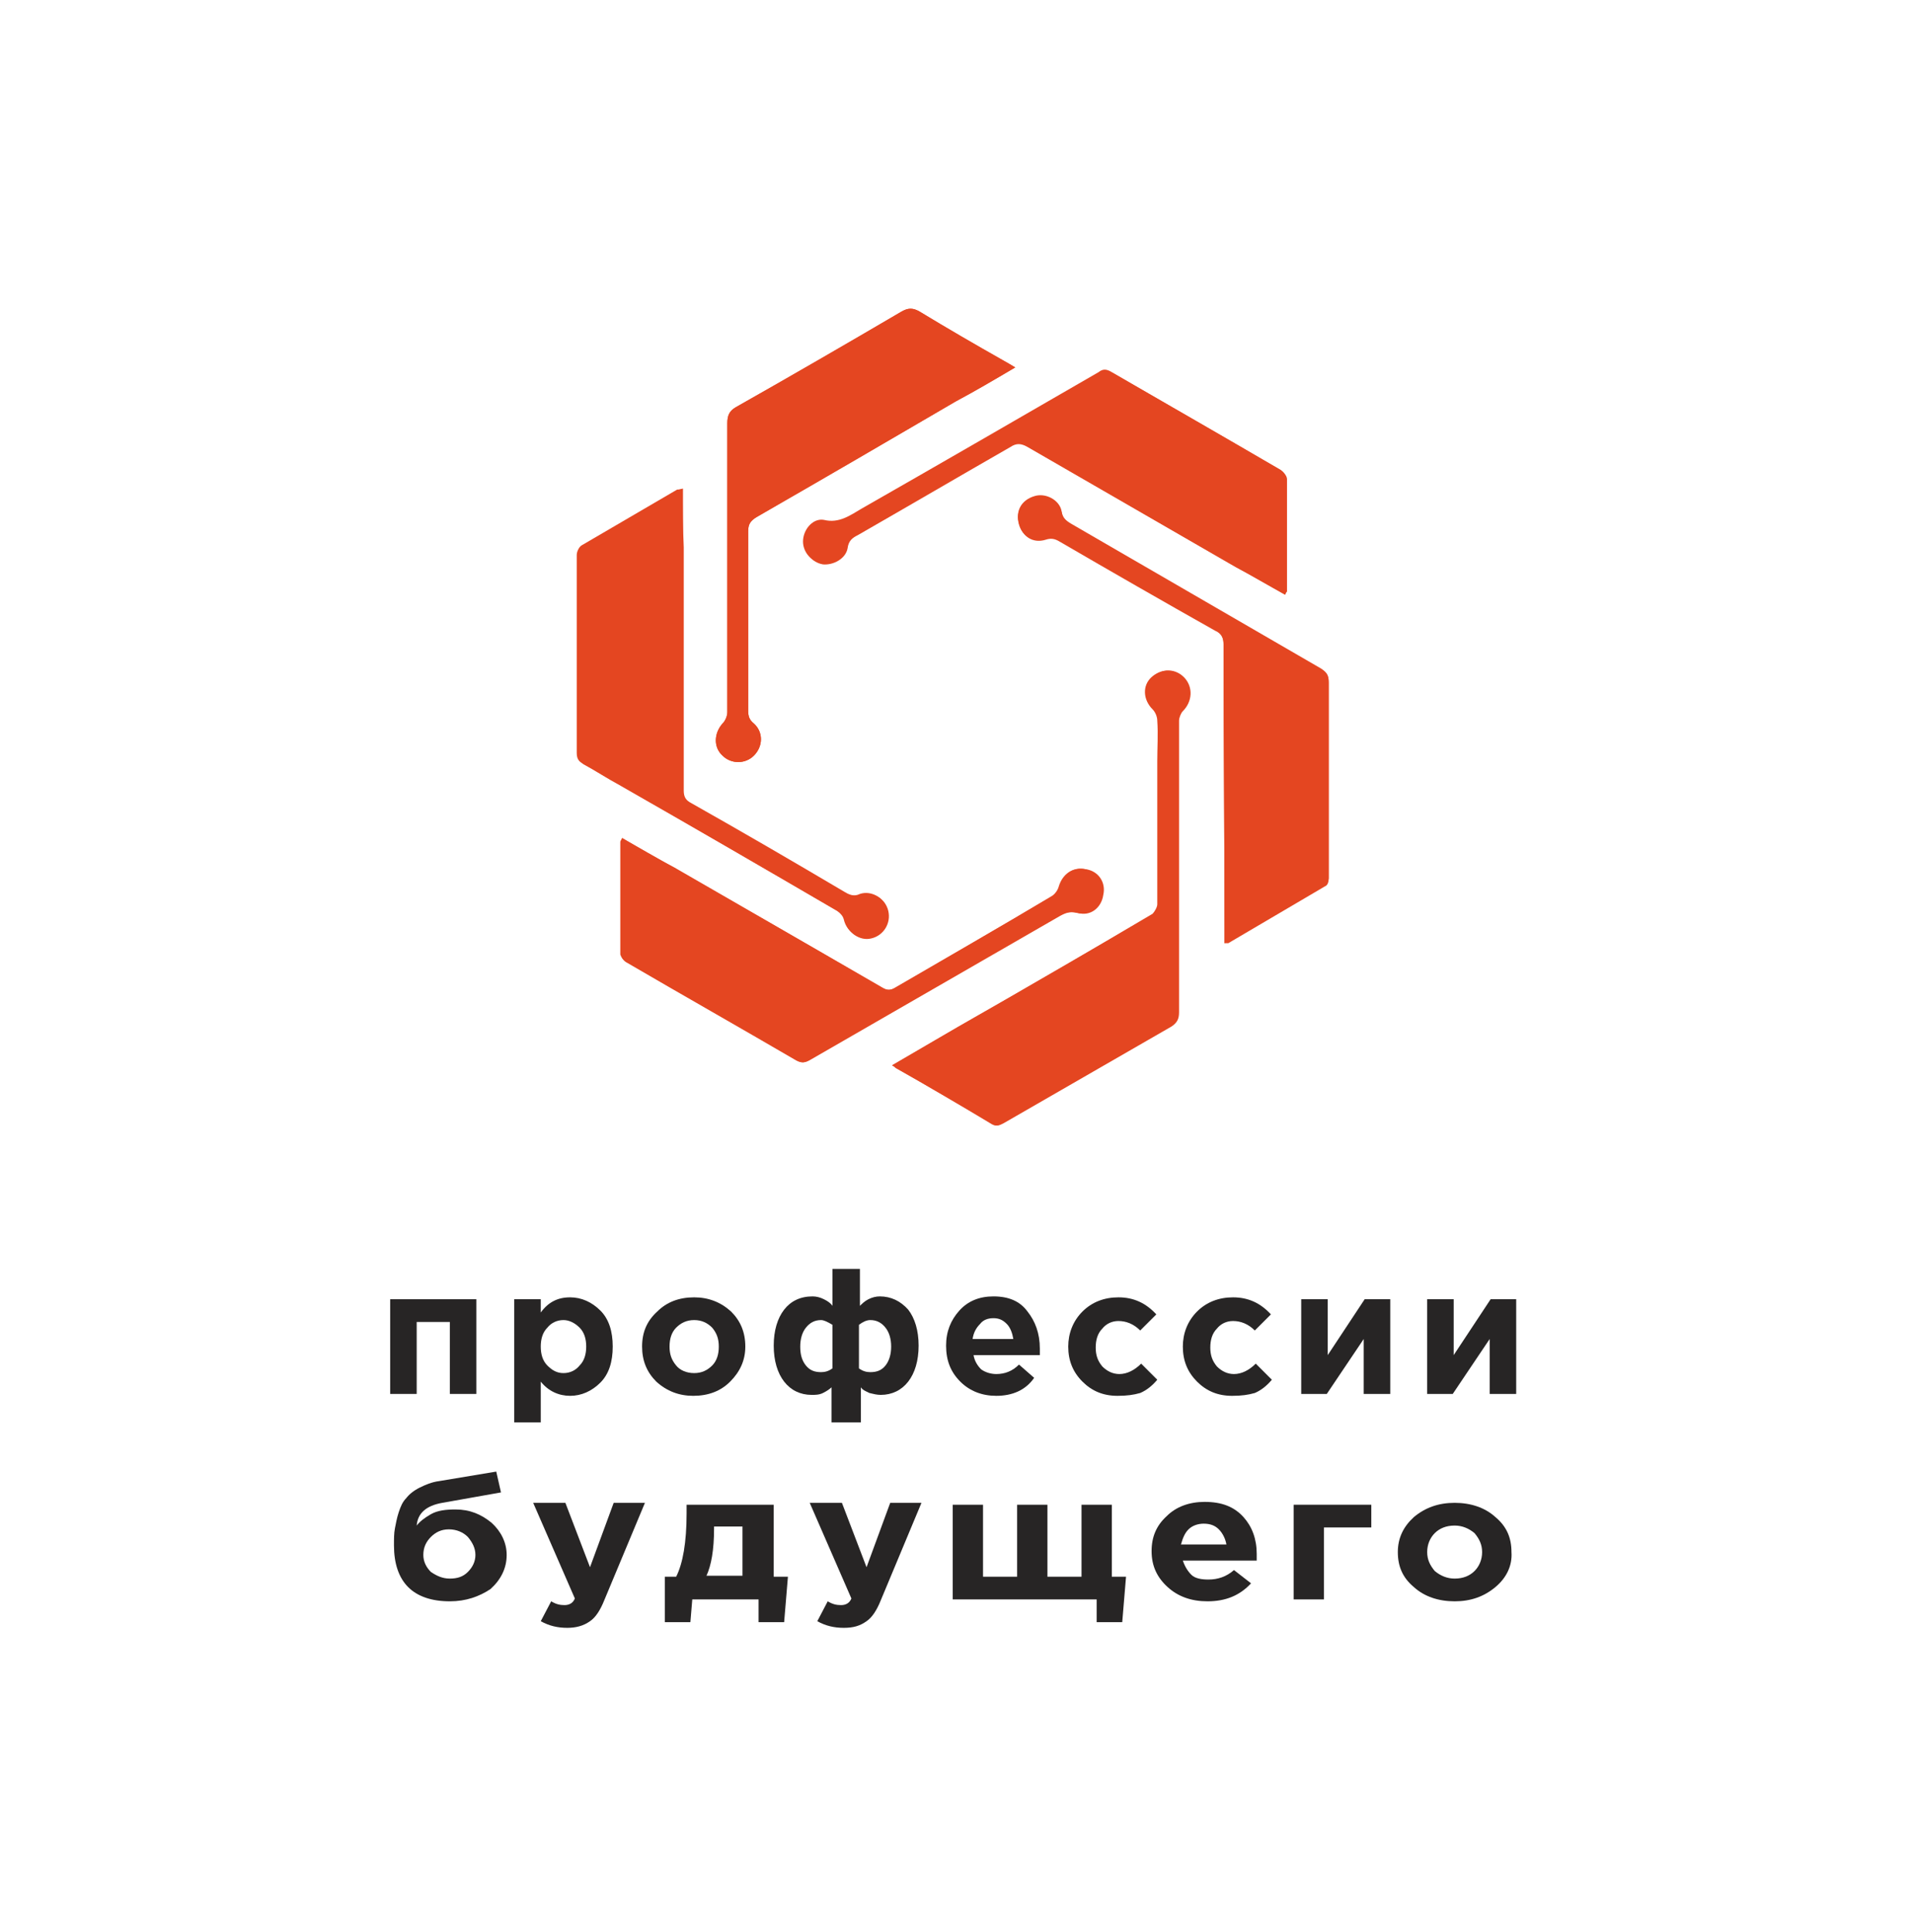 <svg width="202" height="204" viewBox="0 0 202 204" fill="none" xmlns="http://www.w3.org/2000/svg">
<path d="M50.3 137.2V147.2H47.5V139.6H44V147.2H41.2V137.2H50.3Z" fill="#272525"/>
<path d="M54.3 150.2V137.2H57.1V138.6C57.9 137.5 58.9 137 60.2 137C61.4 137 62.5 137.5 63.4 138.4C64.3 139.3 64.7 140.6 64.7 142.2C64.7 143.8 64.3 145.1 63.4 146C62.5 146.9 61.4 147.4 60.2 147.4C59 147.4 57.9 146.9 57.1 145.9V150.2H54.3ZM57.8 144.2C58.3 144.7 58.8 145 59.5 145C60.2 145 60.8 144.7 61.2 144.2C61.7 143.7 61.9 143 61.9 142.2C61.9 141.4 61.7 140.7 61.2 140.2C60.7 139.7 60.1 139.4 59.5 139.4C58.8 139.4 58.2 139.7 57.8 140.2C57.3 140.7 57.1 141.4 57.1 142.2C57.1 143 57.3 143.7 57.8 144.2Z" fill="#272525"/>
<path d="M77.1 145.9C76.1 146.9 74.8 147.4 73.2 147.4C71.7 147.4 70.4 146.9 69.3 145.9C68.3 144.9 67.8 143.7 67.8 142.2C67.8 140.7 68.3 139.5 69.4 138.5C70.4 137.5 71.7 137 73.3 137C74.8 137 76.1 137.5 77.2 138.5C78.2 139.5 78.7 140.7 78.7 142.2C78.7 143.7 78.1 144.9 77.1 145.9ZM73.3 145C74.1 145 74.7 144.7 75.2 144.2C75.7 143.7 75.9 143 75.9 142.2C75.9 141.4 75.7 140.8 75.2 140.2C74.7 139.7 74.1 139.4 73.3 139.4C72.5 139.4 71.9 139.7 71.4 140.2C70.9 140.7 70.7 141.4 70.7 142.2C70.7 143 70.9 143.6 71.4 144.2C71.8 144.7 72.5 145 73.3 145Z" fill="#272525"/>
<path d="M90.7 150.2H87.8V146.5C87.6 146.7 87.3 146.9 86.9 147.1C86.5 147.3 86.1 147.3 85.7 147.3C84.5 147.3 83.5 146.8 82.8 145.9C82.1 145 81.7 143.7 81.7 142.1C81.7 140.5 82.1 139.2 82.8 138.3C83.5 137.4 84.5 136.9 85.8 136.9C86.2 136.9 86.6 137 87 137.2C87.4 137.4 87.7 137.6 87.9 137.9V134H90.8V137.9C91 137.7 91.3 137.4 91.7 137.2C92.1 137 92.5 136.9 92.9 136.9C94.1 136.9 95.1 137.4 95.9 138.3C96.6 139.2 97 140.5 97 142.1C97 143.7 96.6 145 95.9 145.9C95.2 146.8 94.2 147.3 93 147.3C92.6 147.3 92.2 147.2 91.8 147.1C91.4 146.9 91.1 146.8 90.9 146.5V150.2H90.7ZM86.7 139.4C86 139.4 85.5 139.7 85.1 140.2C84.7 140.7 84.5 141.4 84.5 142.2C84.5 143.1 84.7 143.7 85.1 144.2C85.5 144.7 86 144.9 86.7 144.9C87.1 144.9 87.5 144.8 87.9 144.5V139.9C87.4 139.6 87 139.4 86.7 139.4ZM91.9 139.4C91.5 139.4 91.1 139.6 90.7 139.9V144.5C91.1 144.8 91.5 144.9 91.9 144.9C92.6 144.9 93.1 144.7 93.5 144.2C93.9 143.7 94.1 143 94.1 142.2C94.1 141.4 93.9 140.7 93.5 140.2C93.1 139.7 92.6 139.4 91.9 139.4Z" fill="#272525"/>
<path d="M105.2 147.4C103.7 147.4 102.4 146.9 101.4 145.9C100.4 144.9 99.9 143.7 99.9 142.1C99.9 140.6 100.4 139.4 101.3 138.4C102.2 137.4 103.4 136.9 104.9 136.9C106.5 136.9 107.7 137.4 108.5 138.5C109.3 139.5 109.8 140.8 109.8 142.4C109.8 142.5 109.8 142.8 109.8 143.1H102.8C102.9 143.7 103.2 144.2 103.6 144.6C104 144.9 104.6 145.1 105.2 145.1C106.1 145.1 106.9 144.8 107.6 144.1L109.2 145.5C108.3 146.8 106.9 147.4 105.2 147.4ZM102.7 141.4H107C106.9 140.8 106.7 140.2 106.3 139.8C105.9 139.4 105.5 139.2 104.9 139.2C104.3 139.2 103.8 139.4 103.5 139.8C103.1 140.2 102.8 140.7 102.7 141.4Z" fill="#272525"/>
<path d="M118 147.4C116.5 147.4 115.3 146.9 114.3 145.9C113.3 144.9 112.8 143.7 112.8 142.2C112.8 140.8 113.3 139.5 114.3 138.5C115.3 137.5 116.6 137 118.1 137C119.7 137 121 137.6 122.1 138.8L120.4 140.5C119.7 139.8 118.9 139.5 118.1 139.5C117.4 139.5 116.8 139.8 116.4 140.3C115.9 140.8 115.7 141.5 115.7 142.3C115.7 143.1 115.9 143.7 116.4 144.3C116.9 144.8 117.5 145.1 118.2 145.1C119 145.1 119.8 144.7 120.5 144L122.2 145.7C121.7 146.3 121.1 146.8 120.4 147.1C119.7 147.3 119 147.4 118 147.4Z" fill="#272525"/>
<path d="M130.1 147.4C128.6 147.4 127.4 146.9 126.4 145.9C125.4 144.9 124.9 143.7 124.9 142.2C124.9 140.8 125.4 139.5 126.4 138.5C127.4 137.5 128.7 137 130.2 137C131.8 137 133.1 137.6 134.2 138.8L132.5 140.5C131.8 139.8 131 139.5 130.2 139.5C129.5 139.5 128.9 139.8 128.5 140.3C128 140.8 127.8 141.5 127.8 142.3C127.8 143.1 128 143.7 128.5 144.3C129 144.8 129.6 145.1 130.3 145.1C131.1 145.1 131.9 144.7 132.6 144L134.3 145.7C133.8 146.3 133.2 146.8 132.5 147.1C131.8 147.3 131.1 147.4 130.1 147.4Z" fill="#272525"/>
<path d="M146.8 137.2V147.2H144V141.4L140.1 147.2H137.4V137.2H140.2V143.1L144.1 137.2H146.8Z" fill="#272525"/>
<path d="M160.1 137.2V147.2H157.3V141.4L153.4 147.2H150.7V137.2H153.5V143.1L157.4 137.2H160.1Z" fill="#272525"/>
<path d="M47.501 169.1C45.601 169.1 44.101 168.6 43.101 167.6C42.101 166.6 41.601 165.1 41.601 163.2C41.601 162.5 41.601 161.9 41.701 161.4C41.801 160.9 41.901 160.3 42.101 159.7C42.301 159.1 42.501 158.6 42.901 158.2C43.201 157.8 43.701 157.4 44.301 157.1C44.901 156.8 45.601 156.5 46.401 156.4L52.401 155.4L52.901 157.6L46.701 158.7C45.001 159 44.101 159.8 44.001 161.1C44.301 160.7 44.801 160.3 45.501 159.9C46.201 159.5 47.101 159.4 48.101 159.4C49.601 159.4 50.801 159.9 51.901 160.8C52.901 161.7 53.501 162.9 53.501 164.2C53.501 165.6 52.901 166.8 51.801 167.8C50.601 168.6 49.201 169.1 47.501 169.1ZM47.501 166.7C48.301 166.7 48.901 166.5 49.401 166C49.901 165.5 50.201 164.9 50.201 164.2C50.201 163.5 49.901 162.9 49.401 162.3C48.901 161.8 48.201 161.5 47.401 161.5C46.601 161.5 46.001 161.8 45.501 162.3C45.001 162.8 44.701 163.4 44.701 164.2C44.701 164.9 45.001 165.5 45.501 166C46.101 166.4 46.701 166.7 47.501 166.7Z" fill="#272525"/>
<path d="M59.901 171.9C58.901 171.9 58.001 171.7 57.101 171.2L58.201 169.1C58.701 169.4 59.101 169.5 59.601 169.5C60.101 169.5 60.501 169.3 60.701 168.8L56.301 158.7H59.701L62.301 165.5L64.801 158.7H68.101L63.801 169C63.401 170 62.901 170.8 62.301 171.2C61.601 171.7 60.801 171.9 59.901 171.9Z" fill="#272525"/>
<path d="M80.1 168.9H73.1L72.9 171.3H70.2V166.5H71.4C72.1 165.1 72.5 162.9 72.5 159.8V158.9H81.7V166.5H83.2L82.8 171.3H80.1V168.9ZM74.6 166.4H78.4V161.2H75.4V161.4C75.4 163.7 75.1 165.3 74.6 166.4Z" fill="#272525"/>
<path d="M89.101 171.9C88.101 171.9 87.201 171.7 86.301 171.2L87.401 169.1C87.901 169.4 88.301 169.5 88.801 169.5C89.301 169.5 89.701 169.3 89.901 168.8L85.501 158.7H88.901L91.501 165.5L94.001 158.7H97.301L93.001 169C92.601 170 92.101 170.8 91.501 171.2C90.801 171.7 90.101 171.9 89.101 171.9Z" fill="#272525"/>
<path d="M115.801 168.9H100.601V158.9H103.801V166.5H107.401V158.9H110.601V166.5H114.201V158.9H117.401V166.5H118.901L118.501 171.3H115.801V168.9Z" fill="#272525"/>
<path d="M127.501 169.1C125.801 169.1 124.401 168.6 123.301 167.6C122.201 166.6 121.601 165.4 121.601 163.8C121.601 162.3 122.101 161.1 123.201 160.1C124.201 159.1 125.601 158.6 127.201 158.6C129.001 158.6 130.301 159.1 131.301 160.2C132.201 161.2 132.701 162.5 132.701 164.1C132.701 164.2 132.701 164.5 132.701 164.8H124.901C125.101 165.4 125.401 165.9 125.801 166.3C126.201 166.7 126.901 166.8 127.601 166.8C128.601 166.8 129.501 166.5 130.301 165.8L132.101 167.2C130.901 168.5 129.401 169.1 127.501 169.1ZM124.701 163.1H129.501C129.401 162.5 129.101 161.9 128.701 161.5C128.301 161.1 127.801 160.9 127.101 160.9C126.501 160.9 125.901 161.1 125.501 161.5C125.101 161.9 124.901 162.4 124.701 163.1Z" fill="#272525"/>
<path d="M144.801 161.3H139.801V168.9H136.601V158.9H144.801V161.3Z" fill="#272525"/>
<path d="M157.901 167.6C156.701 168.6 155.301 169.1 153.601 169.1C151.901 169.1 150.401 168.6 149.301 167.6C148.101 166.6 147.601 165.4 147.601 163.9C147.601 162.4 148.201 161.2 149.301 160.2C150.501 159.2 151.901 158.7 153.601 158.7C155.301 158.7 156.801 159.2 157.901 160.2C159.101 161.2 159.601 162.4 159.601 163.9C159.701 165.3 159.101 166.6 157.901 167.6ZM153.601 166.7C154.501 166.7 155.201 166.4 155.701 165.9C156.201 165.4 156.501 164.7 156.501 163.9C156.501 163.1 156.201 162.5 155.701 161.9C155.101 161.4 154.401 161.1 153.601 161.1C152.701 161.1 152.001 161.4 151.501 161.9C151.001 162.4 150.701 163.1 150.701 163.9C150.701 164.7 151.001 165.3 151.501 165.9C152.101 166.4 152.801 166.7 153.601 166.7Z" fill="#272525"/>
<path d="M107.2 38.8C106.7 38.5 106.4 38.3 106 38.1C103 36.4 100 34.7 97.1 32.9C96.4 32.5 95.9 32.5 95.2 32.9C89.4 36.3 83.6 39.7 77.7 43C77 43.4 76.8 43.9 76.8 44.7C76.8 54.9 76.8 65 76.8 75.2C76.8 75.6 76.6 76.1 76.3 76.4C75.4 77.4 75.3 78.9 76.3 79.8C77.2 80.7 78.7 80.7 79.6 79.8C80.6 78.8 80.6 77.3 79.6 76.4C79.1 76 79 75.6 79 75C79 68.7 79 62.4 79 56.1C79 55.3 79.3 54.9 79.9 54.6C86.9 50.6 93.9 46.5 100.9 42.4C102.9 41.3 105 40.1 107.2 38.8ZM135.7 62.8C135.8 62.6 135.8 62.5 135.8 62.4C135.8 58.4 135.8 54.5 135.8 50.5C135.8 50.2 135.5 49.8 135.2 49.6C129.3 46.2 123.3 42.7 117.4 39.3C116.9 39 116.5 38.9 116 39.3C107.7 44.1 99.4 48.9 91 53.7C89.8 54.4 88.6 55.3 87 54.9C85.9 54.7 84.9 55.8 84.8 57C84.7 58.2 85.6 59.3 86.8 59.5C87.9 59.7 89.3 58.9 89.4 57.8C89.5 57 90 56.7 90.5 56.4C95.9 53.3 101.3 50.2 106.6 47.1C107.3 46.7 107.8 46.7 108.4 47.1C115.7 51.3 123.1 55.6 130.4 59.8C132.2 60.8 133.9 61.8 135.7 62.8ZM72.1 51.6C71.8 51.7 71.6 51.7 71.6 51.8C68.2 53.8 64.8 55.7 61.5 57.7C61.2 57.9 61 58.3 61 58.7C61 65.7 61 72.6 61 79.6C61 80.1 61.2 80.4 61.6 80.7C62.9 81.4 64.1 82.2 65.4 82.9C73.1 87.3 80.7 91.7 88.4 96.2C88.7 96.4 89.1 96.8 89.2 97.2C89.5 98.5 90.8 99.4 92 99.1C93.3 98.8 94.1 97.5 93.8 96.2C93.5 94.9 92.2 94.1 90.9 94.5C90.2 94.7 89.8 94.6 89.3 94.3C83.8 91.1 78.4 88 72.9 84.8C72.4 84.5 72.2 84.1 72.2 83.5C72.2 74.9 72.2 66.4 72.2 57.8C72.1 55.7 72.1 53.7 72.1 51.6ZM129.3 99.6C129.5 99.5 129.6 99.5 129.7 99.5C133.1 97.5 136.5 95.5 139.9 93.5C140.1 93.4 140.3 93 140.3 92.7C140.3 85.8 140.3 78.9 140.3 72C140.3 71.3 140.1 71 139.5 70.6C130.7 65.5 121.9 60.4 113.1 55.3C112.6 55 112.2 54.7 112.1 54C111.9 52.8 110.4 52 109.2 52.4C107.9 52.8 107.2 53.9 107.6 55.3C107.9 56.6 109.1 57.3 110.4 56.9C111 56.7 111.4 56.8 111.9 57.1C117.4 60.2 122.8 63.4 128.3 66.5C129 66.9 129.2 67.3 129.2 68C129.2 78.1 129.3 88.2 129.3 98.3C129.3 98.8 129.3 99.2 129.3 99.6ZM94.2 112.5C94.4 112.6 94.5 112.7 94.6 112.8C98 114.7 101.4 116.7 104.7 118.7C105.2 119 105.5 118.8 105.9 118.6C111.8 115.2 117.7 111.8 123.6 108.4C124.2 108 124.4 107.7 124.4 106.9C124.4 98.1 124.4 89.4 124.4 80.6C124.4 79.1 124.4 77.6 124.4 76.1C124.4 75.8 124.6 75.3 124.8 75.1C125.8 74.1 126 72.7 125 71.6C124.1 70.6 122.6 70.6 121.6 71.5C120.6 72.4 120.7 73.9 121.7 74.9C122 75.2 122.2 75.7 122.2 76.1C122.3 77.5 122.2 79 122.2 80.4C122.2 85.4 122.2 90.5 122.2 95.5C122.2 95.8 121.9 96.3 121.7 96.5C115.6 100.1 109.5 103.7 103.3 107.2C100.3 108.9 97.3 110.7 94.2 112.5ZM65.7 88.5C65.6 88.7 65.6 88.8 65.6 88.9C65.6 92.9 65.6 96.8 65.6 100.8C65.6 101.1 65.9 101.5 66.2 101.6C72.2 105.1 78.2 108.5 84.2 112C84.7 112.3 85.1 112.2 85.6 111.9C94.3 106.9 103.1 101.8 111.8 96.8C112.5 96.4 113 96.2 113.8 96.4C115.1 96.8 116.3 95.9 116.5 94.5C116.8 93.2 116 92 114.7 91.8C113.4 91.5 112.2 92.3 111.9 93.6C111.8 94 111.5 94.4 111.2 94.6C105.7 97.8 100.1 101.1 94.6 104.3C94.1 104.6 93.7 104.6 93.2 104.3C85.9 100.1 78.5 95.8 71.2 91.6C69.3 90.6 67.5 89.6 65.7 88.5Z" fill="#E44621"/>
<path d="M107.201 38.8C105.001 40.1 103.001 41.3 100.901 42.4C93.901 46.5 86.901 50.5 79.901 54.6C79.301 55 79.001 55.3 79.001 56.1C79.001 62.4 79.001 68.7 79.001 75C79.001 75.6 79.101 76 79.601 76.4C80.601 77.3 80.601 78.8 79.601 79.8C78.701 80.7 77.201 80.7 76.301 79.8C75.301 78.9 75.401 77.4 76.301 76.4C76.601 76.1 76.801 75.6 76.801 75.2C76.801 65 76.801 54.9 76.801 44.7C76.801 43.9 77.001 43.4 77.701 43C83.501 39.7 89.401 36.3 95.201 32.9C95.901 32.5 96.401 32.5 97.101 32.9C100.101 34.7 103.001 36.4 106.001 38.1C106.301 38.3 106.701 38.5 107.201 38.8Z" fill="#E44621"/>
<path d="M135.7 62.8C133.9 61.8 132.2 60.8 130.5 59.9C123.2 55.7 115.8 51.4 108.5 47.2C107.8 46.8 107.3 46.8 106.7 47.2C101.3 50.3 96 53.4 90.6 56.5C90 56.8 89.6 57.1 89.5 57.9C89.3 59 88 59.7 86.9 59.6C85.7 59.4 84.9 58.3 84.9 57.1C85 55.9 86 54.8 87.1 55C88.8 55.3 89.9 54.5 91.1 53.8C99.4 49 107.7 44.2 116.1 39.4C116.6 39.1 117 39.2 117.5 39.4C123.4 42.8 129.4 46.2 135.3 49.7C135.6 49.9 135.9 50.3 135.9 50.6C135.9 54.6 135.9 58.5 135.9 62.5C135.8 62.5 135.8 62.6 135.7 62.8Z" fill="#E44621"/>
<path d="M72.1 51.6C72.1 53.7 72.1 55.7 72.1 57.7C72.1 66.3 72.1 74.8 72.1 83.4C72.1 84 72.3 84.4 72.8 84.7C78.3 87.8 83.8 91 89.2 94.2C89.7 94.5 90.2 94.7 90.8 94.4C92 94 93.4 94.8 93.7 96.1C94 97.4 93.2 98.7 91.9 99C90.7 99.3 89.4 98.4 89.1 97.1C89 96.7 88.7 96.3 88.3 96.1C80.7 91.7 73 87.2 65.3 82.8C64 82.1 62.8 81.3 61.5 80.6C61.1 80.4 60.9 80.1 60.9 79.5C60.9 72.5 60.9 65.6 60.9 58.6C60.9 58.3 61.1 57.8 61.4 57.6C64.8 55.6 68.1 53.7 71.5 51.7C71.6 51.7 71.8 51.7 72.1 51.6Z" fill="#E44621"/>
<path d="M129.301 99.6C129.301 99.1 129.301 98.8 129.301 98.4C129.301 88.3 129.201 78.2 129.201 68.1C129.201 67.4 129.001 66.9 128.301 66.6C122.801 63.5 117.401 60.4 111.901 57.2C111.401 56.9 111.001 56.8 110.401 57C109.101 57.4 108.001 56.7 107.601 55.4C107.201 54 107.901 52.9 109.201 52.5C110.401 52.2 111.801 52.9 112.101 54.1C112.201 54.8 112.601 55.1 113.101 55.4C121.901 60.5 130.701 65.6 139.501 70.7C140.101 71 140.301 71.4 140.301 72.1C140.301 79 140.301 85.9 140.301 92.8C140.301 93.1 140.201 93.5 139.901 93.6C136.501 95.6 133.101 97.6 129.701 99.6C129.601 99.6 129.501 99.6 129.301 99.6Z" fill="#E44621"/>
<path d="M94.2 112.5C97.3 110.7 100.4 108.9 103.4 107.2C109.5 103.6 115.7 100.1 121.8 96.5C122.1 96.3 122.3 95.8 122.3 95.5C122.3 90.5 122.3 85.4 122.3 80.4C122.3 79 122.3 77.5 122.3 76.1C122.3 75.7 122.1 75.2 121.8 74.9C120.8 73.9 120.8 72.4 121.7 71.5C122.7 70.5 124.2 70.6 125.1 71.6C126 72.6 125.9 74.1 124.9 75.1C124.7 75.3 124.5 75.8 124.5 76.1C124.5 77.6 124.5 79.1 124.5 80.6C124.5 89.4 124.5 98.1 124.5 106.9C124.5 107.6 124.3 108 123.7 108.4C117.8 111.8 111.9 115.2 106 118.6C105.6 118.8 105.3 119 104.8 118.7C101.4 116.7 98.1 114.8 94.7 112.8C94.5 112.7 94.4 112.6 94.2 112.5Z" fill="#E44621"/>
<path d="M65.7 88.5C67.6 89.6 69.4 90.6 71.1 91.6C78.4 95.8 85.8 100 93.1 104.3C93.6 104.6 94 104.6 94.5 104.3C100 101.1 105.6 97.9 111.1 94.6C111.4 94.4 111.7 94 111.8 93.6C112.2 92.3 113.3 91.5 114.6 91.8C115.8 92 116.6 93.3 116.4 94.5C116.1 95.8 115 96.7 113.7 96.4C112.9 96.2 112.3 96.4 111.7 96.8C103 101.8 94.2 106.9 85.5 111.9C85 112.2 84.7 112.3 84.1 112C78.1 108.5 72.1 105.1 66.1 101.6C65.8 101.4 65.6 101.1 65.5 100.8C65.5 96.8 65.5 92.9 65.5 88.9C65.5 88.8 65.6 88.7 65.7 88.5Z" fill="#E44621"/>
</svg>
